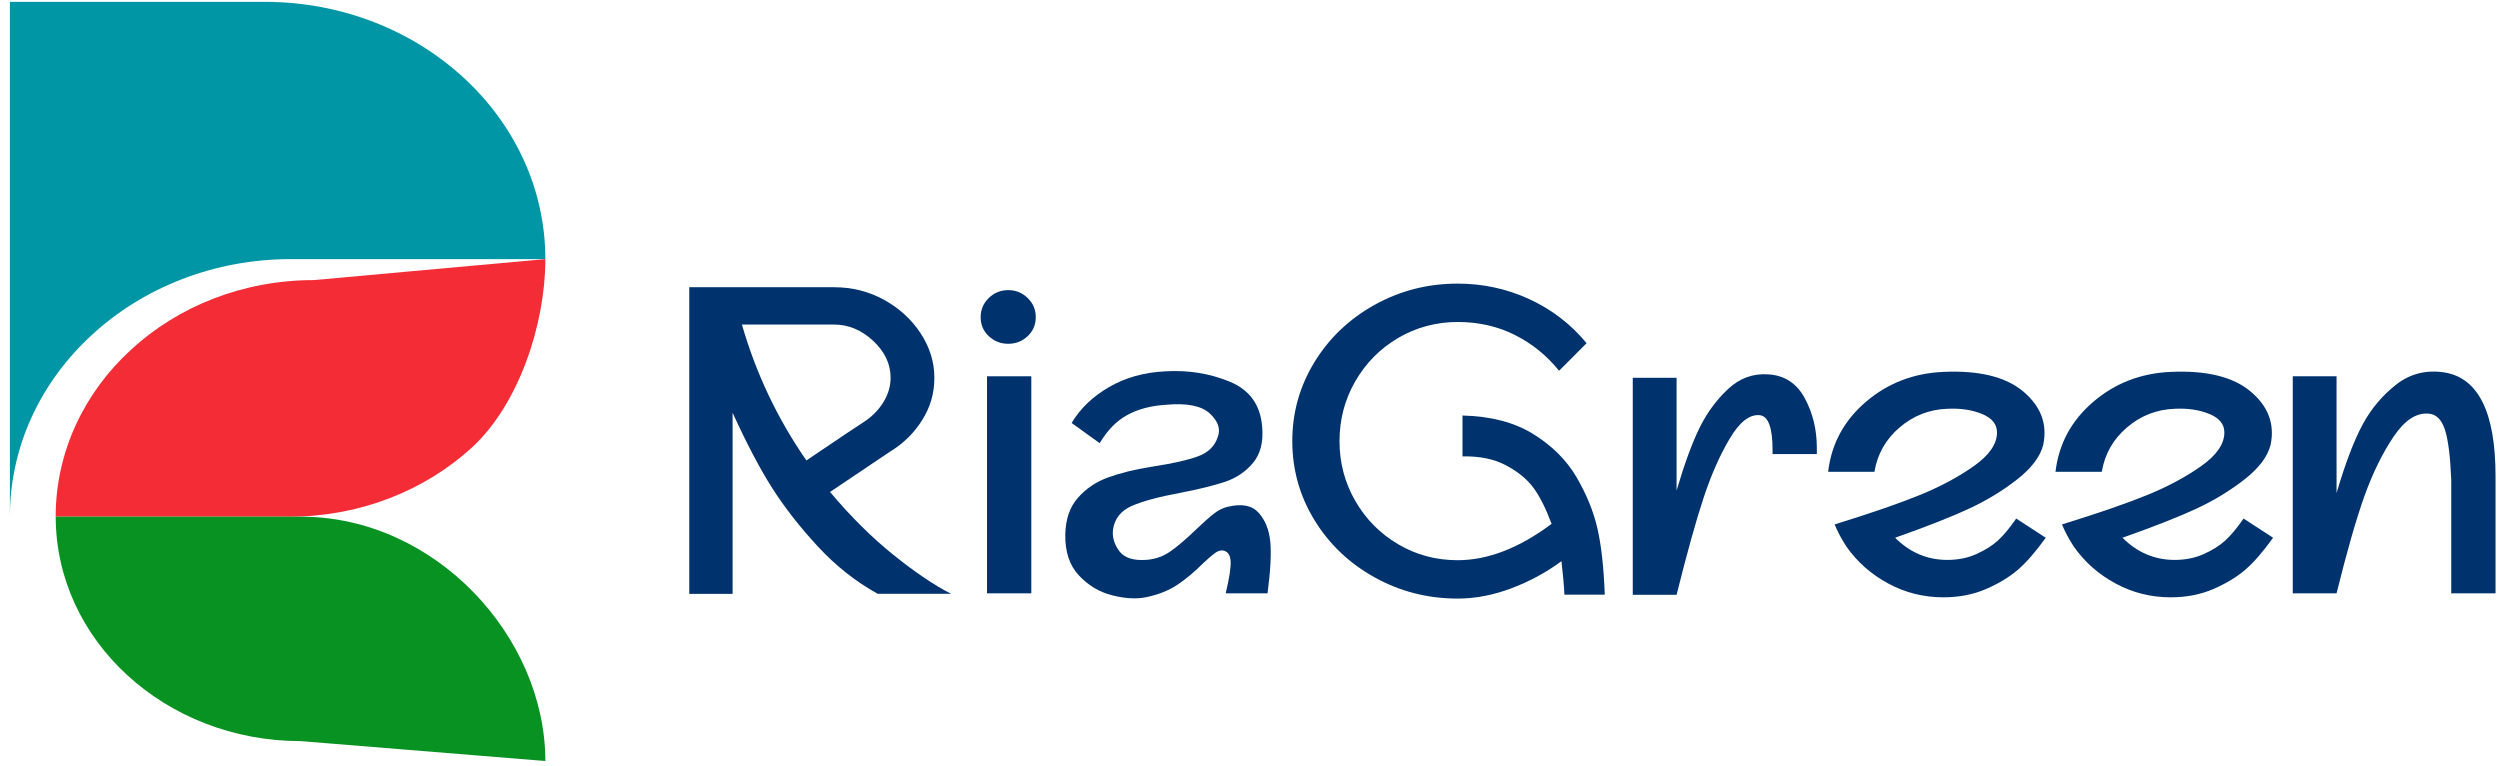 <svg width="248" height="76" viewBox="0 0 248 76" fill="none" xmlns="http://www.w3.org/2000/svg">
<g clip-path="url(#clip0_308_944)">
<path d="M54.099 25.703C54.099 32.192 51.454 40.127 46.817 44.391C42.18 48.63 35.773 51.253 28.727 51.253H5.523C5.523 44.79 8.382 38.91 13.019 34.671C17.656 30.407 24.064 27.784 31.136 27.784L54.099 25.703Z" fill="#F32C36"/>
<path d="M54.099 25.703H28.867C21.168 25.703 14.189 28.558 9.142 33.199C4.096 37.814 0.982 44.218 0.982 51.253V0.183H26.244C41.616 0.183 54.099 11.604 54.099 25.703Z" fill="#0096A6"/>
<path d="M54.099 75.493L29.826 73.519C16.406 73.519 5.527 63.544 5.527 51.253H29.826C43.221 51.253 54.099 63.205 54.099 75.493Z" fill="#079221"/>
<path d="M98.086 33.347C97.547 32.841 97.281 32.218 97.281 31.465C97.281 30.713 97.551 30.082 98.086 29.562C98.624 29.042 99.266 28.78 100.015 28.78C100.764 28.78 101.406 29.042 101.944 29.562C102.483 30.082 102.748 30.717 102.748 31.465C102.748 32.214 102.479 32.841 101.944 33.347C101.406 33.852 100.764 34.103 100.015 34.103C99.266 34.103 98.624 33.852 98.086 33.347Z" fill="#00336D"/>
<path d="M82.338 48.8C84.389 51.242 86.488 53.326 88.635 55.049C90.782 56.775 92.689 58.059 94.349 58.907H87.074C84.894 57.705 82.906 56.133 81.117 54.197C79.328 52.26 77.822 50.331 76.601 48.412C75.38 46.494 74.071 44.004 72.673 40.942V58.911H68.375V28.492H82.729C84.518 28.492 86.17 28.905 87.683 29.735C89.195 30.565 90.409 31.672 91.32 33.055C92.231 34.439 92.689 35.91 92.689 37.475C92.689 39.039 92.29 40.363 91.493 41.651C90.697 42.938 89.631 43.986 88.295 44.801L82.338 48.803V48.8ZM73.599 32.2C74.997 37.05 77.129 41.544 79.995 45.675C83.415 43.366 85.333 42.078 85.757 41.816C86.539 41.296 87.166 40.654 87.639 39.887C88.111 39.124 88.347 38.316 88.347 37.471C88.347 36.102 87.768 34.881 86.613 33.808C85.459 32.734 84.164 32.196 82.732 32.196H73.602L73.599 32.2Z" fill="#00336D"/>
<path d="M97.912 58.859H102.306V37.327H97.912V58.859Z" fill="#00336D"/>
<path d="M113.73 55.539C114.608 55.473 115.405 55.189 116.124 54.683C116.84 54.178 117.67 53.47 118.614 52.559C119.33 51.876 119.924 51.345 120.396 50.972C120.868 50.6 121.348 50.364 121.835 50.264C123.203 49.94 124.21 50.142 124.863 50.873C125.513 51.607 125.896 52.559 126.011 53.728C126.125 54.901 126.036 56.609 125.741 58.856H121.591C121.949 57.358 122.111 56.299 122.078 55.683C122.045 55.067 121.802 54.706 121.344 54.61C121.082 54.576 120.813 54.658 120.54 54.853C120.263 55.049 119.865 55.392 119.345 55.879C118.496 56.727 117.652 57.435 116.807 58.003C115.958 58.572 114.918 58.988 113.682 59.247C112.705 59.442 111.583 59.376 110.314 59.051C109.045 58.727 107.946 58.066 107.02 57.074C106.094 56.081 105.644 54.724 105.677 52.998C105.711 51.5 106.124 50.297 106.924 49.386C107.721 48.475 108.721 47.8 109.927 47.361C111.13 46.922 112.546 46.572 114.173 46.31C114.239 46.31 114.335 46.295 114.464 46.262C116.386 45.97 117.851 45.635 118.858 45.262C119.865 44.889 120.518 44.244 120.809 43.333C121.101 42.551 120.835 41.78 120.005 41.012C119.175 40.249 117.718 39.961 115.634 40.157C114.136 40.252 112.86 40.596 111.801 41.182C110.742 41.769 109.838 42.694 109.09 43.963L106.308 41.96C107.153 40.529 108.392 39.341 110.019 38.397C111.646 37.453 113.516 36.932 115.634 36.833C117.88 36.704 119.994 37.043 121.982 37.858C123.967 38.674 125.04 40.171 125.207 42.351C125.336 43.849 125.037 45.037 124.303 45.915C123.569 46.793 122.643 47.42 121.521 47.796C120.4 48.169 118.909 48.538 117.054 48.895C114.937 49.286 113.343 49.718 112.269 50.19C111.196 50.663 110.576 51.437 110.414 52.511C110.318 53.26 110.521 53.975 111.023 54.658C111.528 55.34 112.432 55.635 113.734 55.536L113.73 55.539Z" fill="#00336D"/>
<path d="M153.917 51.961C153.331 50.397 152.722 49.194 152.088 48.35C151.453 47.505 150.549 46.771 149.376 46.151C148.203 45.531 146.772 45.24 145.079 45.273V41.219C147.879 41.285 150.214 41.894 152.084 43.049C153.954 44.203 155.386 45.627 156.382 47.32C157.374 49.014 158.067 50.707 158.458 52.396C158.849 54.09 159.093 56.288 159.193 58.988H155.19C155.157 58.206 155.061 57.1 154.899 55.668C153.401 56.775 151.748 57.672 149.944 58.354C148.137 59.036 146.355 59.379 144.599 59.379C141.637 59.379 138.896 58.678 136.373 57.28C133.85 55.882 131.858 53.986 130.393 51.592C128.929 49.202 128.195 46.586 128.195 43.757C128.195 40.928 128.929 38.312 130.393 35.922C131.858 33.531 133.85 31.635 136.373 30.233C138.896 28.835 141.637 28.134 144.599 28.134C147.104 28.134 149.472 28.647 151.704 29.673C153.932 30.698 155.828 32.155 157.392 34.044L154.659 36.778C153.453 35.28 151.999 34.099 150.287 33.236C148.58 32.373 146.683 31.941 144.599 31.941C142.515 31.941 140.482 32.469 138.69 33.528C136.9 34.586 135.484 36.017 134.444 37.825C133.403 39.633 132.88 41.61 132.88 43.757C132.88 45.904 133.4 47.881 134.444 49.689C135.484 51.496 136.9 52.928 138.69 53.986C140.479 55.045 142.449 55.572 144.599 55.572C147.595 55.572 150.701 54.37 153.925 51.961H153.917Z" fill="#00336D"/>
<path d="M175.837 45.041V44.602C175.837 42.422 175.413 41.282 174.568 41.186C173.557 41.09 172.565 41.861 171.591 43.506C170.613 45.151 169.75 47.103 169.001 49.364C168.252 51.625 167.356 54.842 166.316 59.007H161.97V37.475H166.316V48.656C167.127 45.922 167.902 43.823 168.636 42.359C169.37 40.894 170.303 39.633 171.443 38.574C172.583 37.515 173.9 37.036 175.398 37.135C177.025 37.231 178.238 38.024 179.035 39.504C179.832 40.986 180.23 42.621 180.23 44.41V45.044H175.837V45.041Z" fill="#00336D"/>
<path d="M181.352 46.8C181.676 44.033 182.923 41.724 185.089 39.869C187.254 38.013 189.818 37.021 192.78 36.892C196.329 36.73 198.974 37.379 200.715 38.843C202.456 40.308 203.116 42.067 202.692 44.115C202.401 45.288 201.538 46.435 200.102 47.556C198.671 48.678 197.074 49.648 195.318 50.463C193.562 51.279 191.12 52.238 187.996 53.344C189.46 54.809 191.186 55.543 193.171 55.543C194.245 55.543 195.215 55.347 196.074 54.956C196.938 54.565 197.646 54.119 198.199 53.614C198.752 53.108 199.354 52.385 200.007 51.441L202.936 53.344C201.958 54.713 201.047 55.761 200.202 56.495C199.354 57.229 198.299 57.871 197.03 58.424C195.761 58.977 194.344 59.254 192.784 59.254C190.832 59.254 189.006 58.8 187.317 57.885C185.624 56.974 184.24 55.753 183.167 54.222C182.68 53.474 182.289 52.743 181.994 52.024C185.672 50.884 188.519 49.899 190.537 49.069C192.555 48.239 194.322 47.287 195.835 46.214C197.347 45.14 198.103 44.033 198.103 42.894C198.103 42.082 197.605 41.47 196.613 41.064C195.621 40.658 194.473 40.485 193.171 40.551C191.382 40.618 189.803 41.234 188.435 42.407C187.066 43.58 186.236 45.044 185.945 46.8H181.356H181.352Z" fill="#00336D"/>
<path d="M203.906 46.8C204.231 44.033 205.477 41.724 207.643 39.869C209.808 38.013 212.372 37.021 215.334 36.892C218.883 36.73 221.528 37.379 223.269 38.843C225.01 40.308 225.67 42.067 225.246 44.115C224.955 45.288 224.092 46.435 222.657 47.556C221.225 48.678 219.628 49.648 217.872 50.463C216.116 51.279 213.674 52.238 210.55 53.344C212.014 54.809 213.741 55.543 215.725 55.543C216.799 55.543 217.769 55.347 218.628 54.956C219.492 54.565 220.2 54.119 220.753 53.614C221.306 53.108 221.908 52.385 222.561 51.441L225.49 53.344C224.512 54.713 223.601 55.761 222.756 56.495C221.908 57.229 220.853 57.871 219.584 58.424C218.315 58.977 216.898 59.254 215.338 59.254C213.386 59.254 211.56 58.8 209.871 57.885C208.178 56.974 206.794 55.753 205.721 54.222C205.234 53.474 204.843 52.743 204.548 52.024C208.226 50.884 211.073 49.899 213.091 49.069C215.109 48.239 216.876 47.287 218.389 46.214C219.901 45.14 220.657 44.033 220.657 42.894C220.657 42.082 220.159 41.47 219.167 41.064C218.175 40.658 217.027 40.485 215.725 40.551C213.936 40.618 212.357 41.234 210.989 42.407C209.62 43.58 208.79 45.044 208.499 46.8H203.91H203.906Z" fill="#00336D"/>
<path d="M231.787 58.859H227.441V37.327H231.787V48.899C232.665 45.937 233.528 43.676 234.373 42.112C235.217 40.547 236.324 39.231 237.693 38.157C239.061 37.084 240.637 36.678 242.429 36.936C245.845 37.456 247.557 40.891 247.557 47.239V58.859H243.163V47.582C243.068 45.24 242.854 43.58 242.529 42.602C242.204 41.625 241.68 41.105 240.965 41.038C239.729 40.909 238.556 41.665 237.449 43.307C236.343 44.952 235.384 46.904 234.568 49.165C233.753 51.426 232.827 54.658 231.787 58.856V58.859Z" fill="#00336D"/>
</g>
<defs>
<clipPath id="clip0_308_944">
<rect width="248" height="76" fill="white"/>
</clipPath>
</defs>
</svg>
